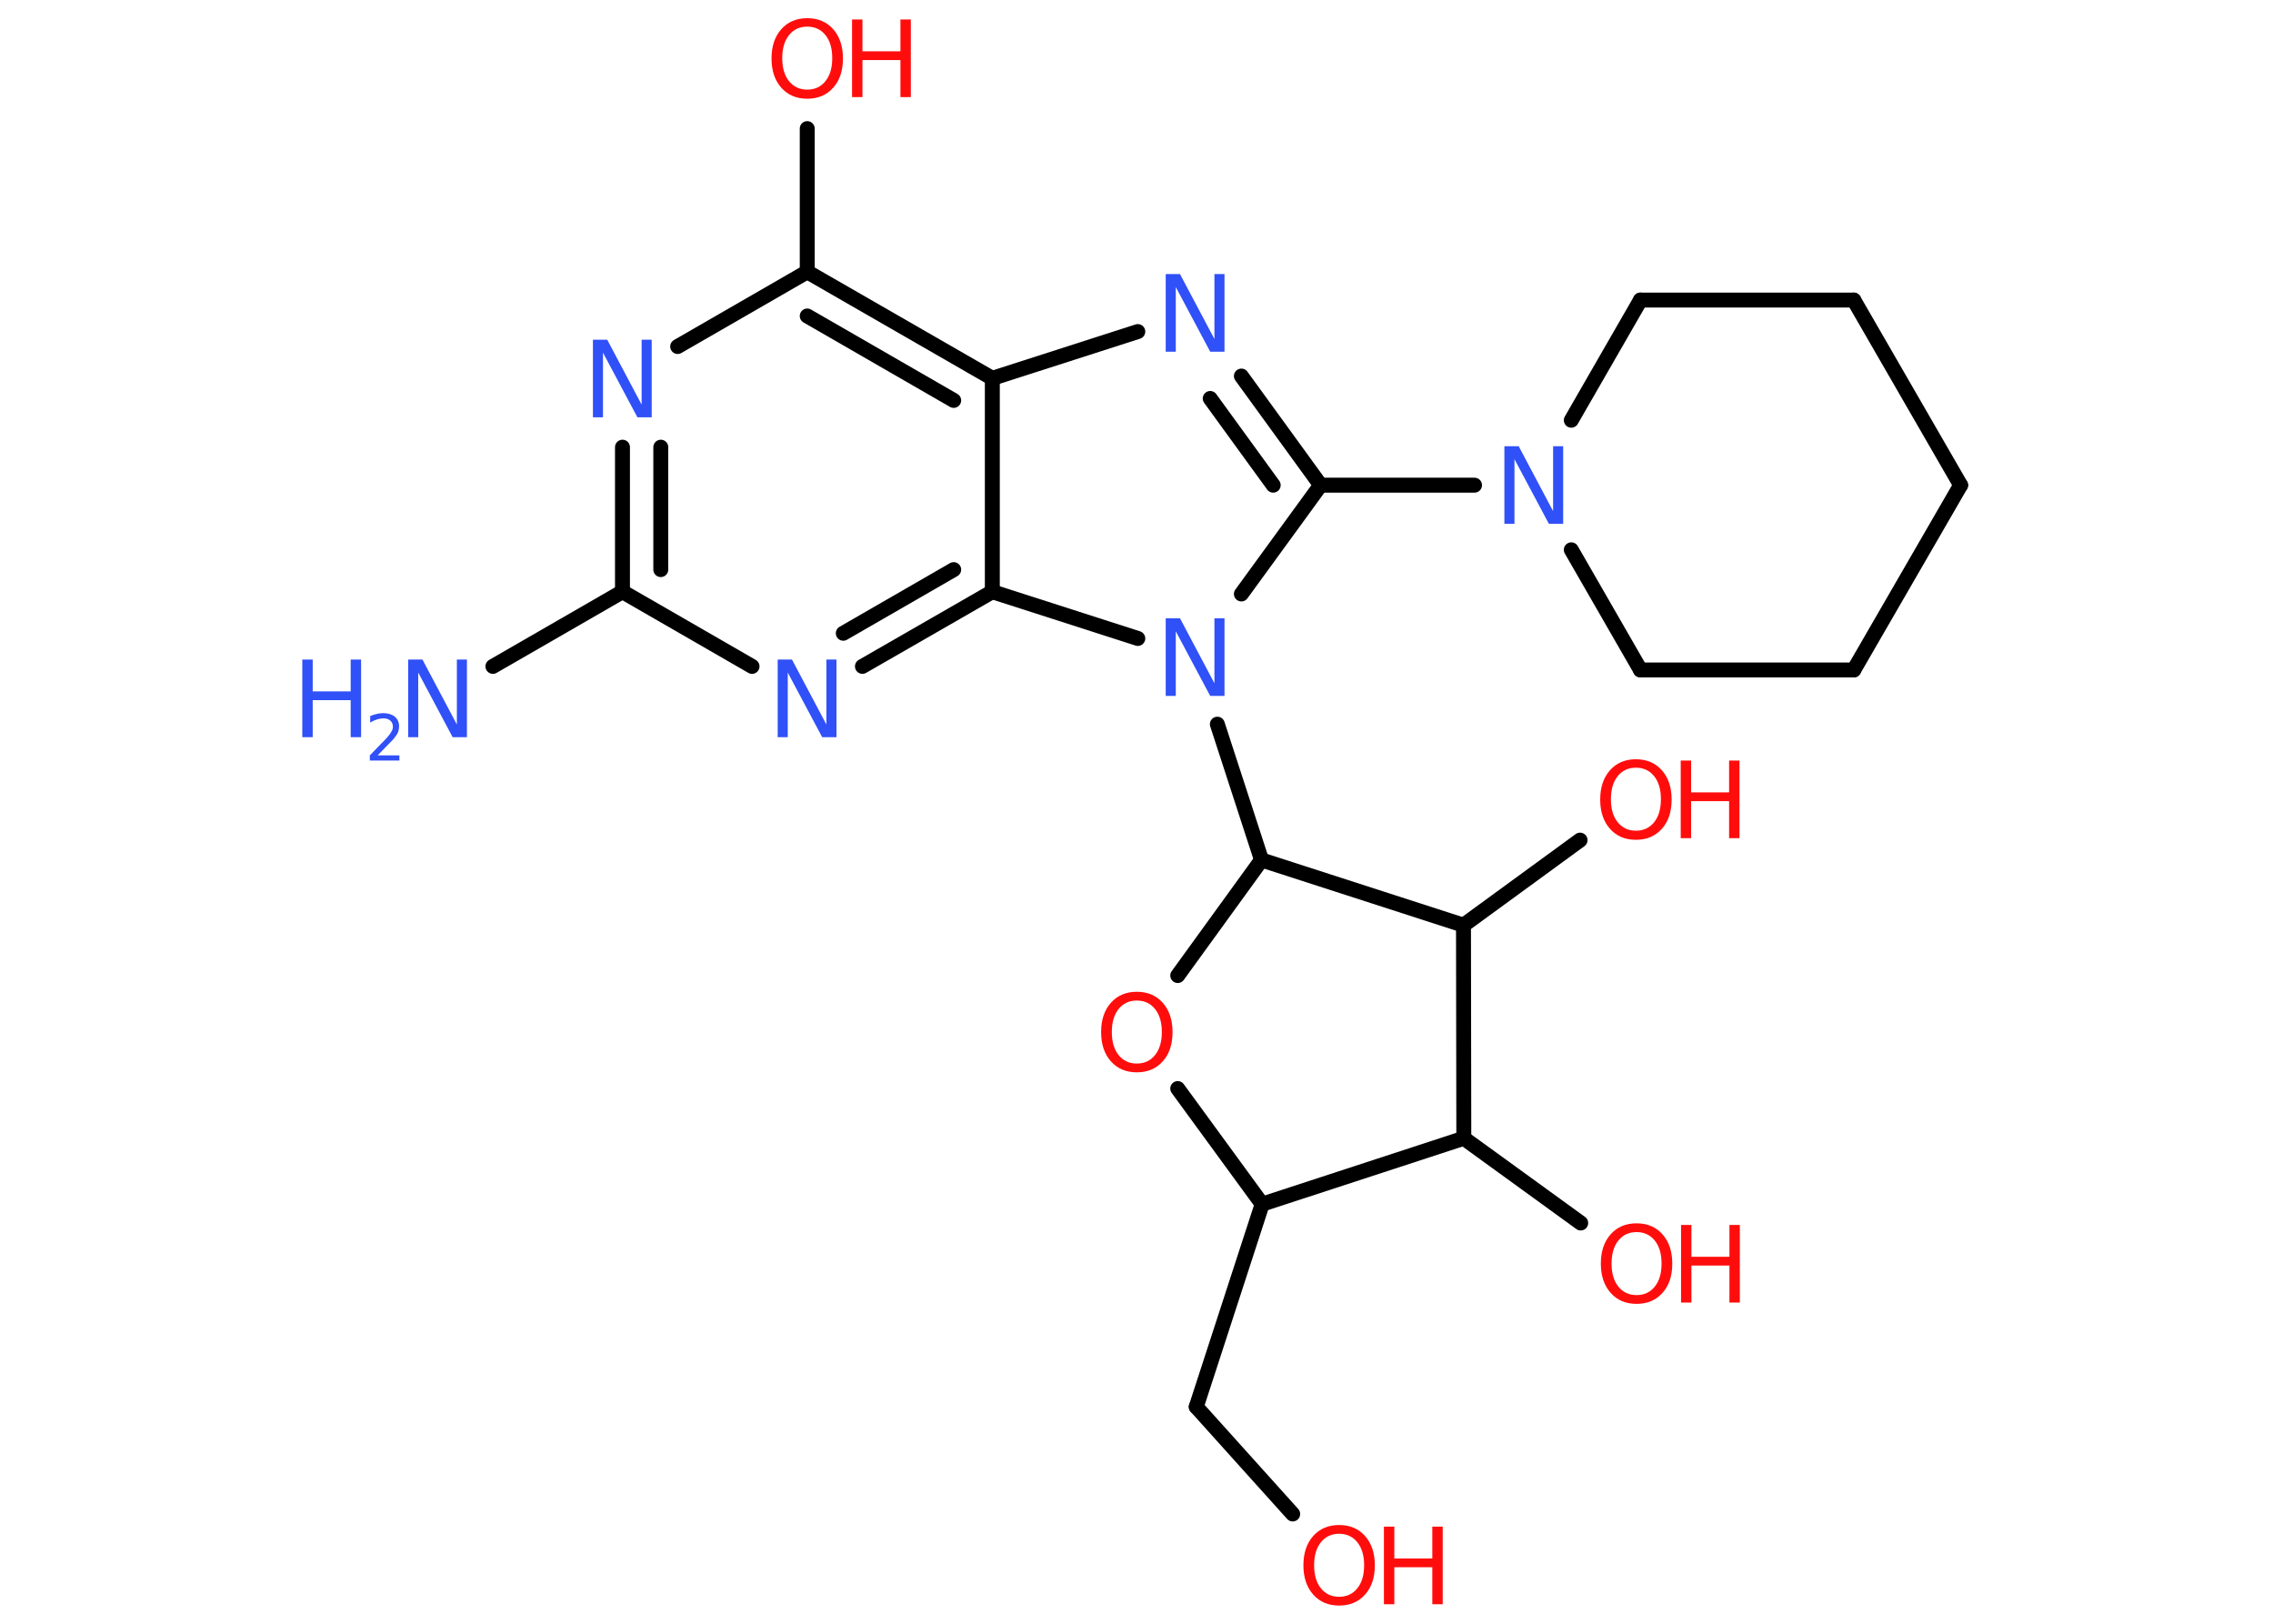 <?xml version='1.0' encoding='UTF-8'?>
<!DOCTYPE svg PUBLIC "-//W3C//DTD SVG 1.1//EN" "http://www.w3.org/Graphics/SVG/1.1/DTD/svg11.dtd">
<svg version='1.2' xmlns='http://www.w3.org/2000/svg' xmlns:xlink='http://www.w3.org/1999/xlink' width='70.0mm' height='50.0mm' viewBox='0 0 70.0 50.0'>
  <desc>Generated by the Chemistry Development Kit (http://github.com/cdk)</desc>
  <g stroke-linecap='round' stroke-linejoin='round' stroke='#000000' stroke-width='.46' fill='#FF0D0D'>
    <rect x='.0' y='.0' width='70.0' height='50.0' fill='#FFFFFF' stroke='none'/>
    <g id='mol1' class='mol'>
      <line id='mol1bnd1' class='bond' x1='15.18' y1='20.52' x2='19.17' y2='18.22'/>
      <g id='mol1bnd2' class='bond'>
        <line x1='19.17' y1='13.77' x2='19.17' y2='18.22'/>
        <line x1='20.35' y1='13.77' x2='20.35' y2='17.54'/>
      </g>
      <line id='mol1bnd3' class='bond' x1='20.87' y1='10.67' x2='24.86' y2='8.37'/>
      <line id='mol1bnd4' class='bond' x1='24.86' y1='8.37' x2='24.86' y2='3.96'/>
      <g id='mol1bnd5' class='bond'>
        <line x1='30.56' y1='11.65' x2='24.86' y2='8.37'/>
        <line x1='29.37' y1='12.33' x2='24.86' y2='9.73'/>
      </g>
      <line id='mol1bnd6' class='bond' x1='30.56' y1='11.65' x2='35.04' y2='10.21'/>
      <g id='mol1bnd7' class='bond'>
        <line x1='40.67' y1='14.94' x2='38.23' y2='11.58'/>
        <line x1='39.21' y1='14.94' x2='37.27' y2='12.27'/>
      </g>
      <line id='mol1bnd8' class='bond' x1='40.67' y1='14.94' x2='45.41' y2='14.94'/>
      <line id='mol1bnd9' class='bond' x1='48.39' y1='12.94' x2='50.52' y2='9.24'/>
      <line id='mol1bnd10' class='bond' x1='50.52' y1='9.24' x2='57.09' y2='9.24'/>
      <line id='mol1bnd11' class='bond' x1='57.09' y1='9.24' x2='60.38' y2='14.94'/>
      <line id='mol1bnd12' class='bond' x1='60.38' y1='14.94' x2='57.09' y2='20.63'/>
      <line id='mol1bnd13' class='bond' x1='57.09' y1='20.63' x2='50.52' y2='20.63'/>
      <line id='mol1bnd14' class='bond' x1='48.39' y1='16.93' x2='50.52' y2='20.63'/>
      <line id='mol1bnd15' class='bond' x1='40.67' y1='14.94' x2='38.23' y2='18.29'/>
      <line id='mol1bnd16' class='bond' x1='37.49' y1='22.3' x2='38.85' y2='26.48'/>
      <line id='mol1bnd17' class='bond' x1='38.85' y1='26.48' x2='36.27' y2='30.04'/>
      <line id='mol1bnd18' class='bond' x1='36.27' y1='33.52' x2='38.87' y2='37.08'/>
      <line id='mol1bnd19' class='bond' x1='38.87' y1='37.08' x2='36.84' y2='43.32'/>
      <line id='mol1bnd20' class='bond' x1='36.84' y1='43.32' x2='39.81' y2='46.62'/>
      <line id='mol1bnd21' class='bond' x1='38.87' y1='37.08' x2='45.08' y2='35.05'/>
      <line id='mol1bnd22' class='bond' x1='45.08' y1='35.05' x2='48.68' y2='37.66'/>
      <line id='mol1bnd23' class='bond' x1='45.08' y1='35.05' x2='45.07' y2='28.49'/>
      <line id='mol1bnd24' class='bond' x1='38.85' y1='26.48' x2='45.07' y2='28.49'/>
      <line id='mol1bnd25' class='bond' x1='45.07' y1='28.49' x2='48.66' y2='25.87'/>
      <line id='mol1bnd26' class='bond' x1='35.04' y1='19.66' x2='30.56' y2='18.22'/>
      <line id='mol1bnd27' class='bond' x1='30.56' y1='11.65' x2='30.56' y2='18.22'/>
      <g id='mol1bnd28' class='bond'>
        <line x1='26.56' y1='20.52' x2='30.56' y2='18.22'/>
        <line x1='25.97' y1='19.5' x2='29.37' y2='17.54'/>
      </g>
      <line id='mol1bnd29' class='bond' x1='19.17' y1='18.22' x2='23.16' y2='20.52'/>
      <g id='mol1atm1' class='atom'>
        <path d='M12.58 20.31h.43l1.06 2.0v-2.0h.31v2.39h-.44l-1.06 -1.99v1.99h-.31v-2.39z' stroke='none' fill='#3050F8'/>
        <path d='M9.31 20.31h.32v.98h1.17v-.98h.32v2.39h-.32v-1.14h-1.17v1.14h-.32v-2.39z' stroke='none' fill='#3050F8'/>
        <path d='M11.63 23.26h.67v.16h-.91v-.16q.11 -.11 .3 -.31q.19 -.19 .24 -.25q.09 -.1 .13 -.18q.04 -.07 .04 -.14q.0 -.12 -.08 -.19q-.08 -.07 -.21 -.07q-.09 .0 -.19 .03q-.1 .03 -.22 .1v-.2q.12 -.05 .22 -.07q.1 -.02 .18 -.02q.22 .0 .36 .11q.13 .11 .13 .3q.0 .09 -.03 .17q-.03 .08 -.12 .19q-.02 .03 -.15 .16q-.13 .13 -.36 .37z' stroke='none' fill='#3050F8'/>
      </g>
      <path id='mol1atm3' class='atom' d='M18.27 10.46h.43l1.06 2.0v-2.0h.31v2.39h-.44l-1.06 -1.99v1.99h-.31v-2.39z' stroke='none' fill='#3050F8'/>
      <g id='mol1atm5' class='atom'>
        <path d='M24.86 .82q-.35 .0 -.56 .26q-.21 .26 -.21 .71q.0 .45 .21 .71q.21 .26 .56 .26q.35 .0 .56 -.26q.21 -.26 .21 -.71q.0 -.45 -.21 -.71q-.21 -.26 -.56 -.26zM24.86 .56q.5 .0 .8 .34q.3 .34 .3 .9q.0 .57 -.3 .9q-.3 .34 -.8 .34q-.5 .0 -.8 -.34q-.3 -.34 -.3 -.9q.0 -.56 .3 -.9q.3 -.34 .8 -.34z' stroke='none'/>
        <path d='M26.24 .6h.32v.98h1.17v-.98h.32v2.39h-.32v-1.14h-1.17v1.14h-.32v-2.39z' stroke='none'/>
      </g>
      <path id='mol1atm7' class='atom' d='M35.91 8.44h.43l1.06 2.0v-2.0h.31v2.39h-.44l-1.06 -1.99v1.99h-.31v-2.39z' stroke='none' fill='#3050F8'/>
      <path id='mol1atm9' class='atom' d='M46.34 13.74h.43l1.06 2.0v-2.0h.31v2.39h-.44l-1.06 -1.99v1.99h-.31v-2.39z' stroke='none' fill='#3050F8'/>
      <path id='mol1atm15' class='atom' d='M35.91 19.04h.43l1.06 2.0v-2.0h.31v2.39h-.44l-1.06 -1.99v1.99h-.31v-2.39z' stroke='none' fill='#3050F8'/>
      <path id='mol1atm17' class='atom' d='M35.01 30.81q-.35 .0 -.56 .26q-.21 .26 -.21 .71q.0 .45 .21 .71q.21 .26 .56 .26q.35 .0 .56 -.26q.21 -.26 .21 -.71q.0 -.45 -.21 -.71q-.21 -.26 -.56 -.26zM35.01 30.54q.5 .0 .8 .34q.3 .34 .3 .9q.0 .57 -.3 .9q-.3 .34 -.8 .34q-.5 .0 -.8 -.34q-.3 -.34 -.3 -.9q.0 -.56 .3 -.9q.3 -.34 .8 -.34z' stroke='none'/>
      <g id='mol1atm20' class='atom'>
        <path d='M41.24 47.23q-.35 .0 -.56 .26q-.21 .26 -.21 .71q.0 .45 .21 .71q.21 .26 .56 .26q.35 .0 .56 -.26q.21 -.26 .21 -.71q.0 -.45 -.21 -.71q-.21 -.26 -.56 -.26zM41.24 46.96q.5 .0 .8 .34q.3 .34 .3 .9q.0 .57 -.3 .9q-.3 .34 -.8 .34q-.5 .0 -.8 -.34q-.3 -.34 -.3 -.9q.0 -.56 .3 -.9q.3 -.34 .8 -.34z' stroke='none'/>
        <path d='M42.62 47.01h.32v.98h1.17v-.98h.32v2.39h-.32v-1.14h-1.17v1.14h-.32v-2.39z' stroke='none'/>
      </g>
      <g id='mol1atm22' class='atom'>
        <path d='M50.4 37.94q-.35 .0 -.56 .26q-.21 .26 -.21 .71q.0 .45 .21 .71q.21 .26 .56 .26q.35 .0 .56 -.26q.21 -.26 .21 -.71q.0 -.45 -.21 -.71q-.21 -.26 -.56 -.26zM50.4 37.67q.5 .0 .8 .34q.3 .34 .3 .9q.0 .57 -.3 .9q-.3 .34 -.8 .34q-.5 .0 -.8 -.34q-.3 -.34 -.3 -.9q.0 -.56 .3 -.9q.3 -.34 .8 -.34z' stroke='none'/>
        <path d='M51.77 37.72h.32v.98h1.17v-.98h.32v2.39h-.32v-1.14h-1.17v1.14h-.32v-2.39z' stroke='none'/>
      </g>
      <g id='mol1atm24' class='atom'>
        <path d='M50.38 23.64q-.35 .0 -.56 .26q-.21 .26 -.21 .71q.0 .45 .21 .71q.21 .26 .56 .26q.35 .0 .56 -.26q.21 -.26 .21 -.71q.0 -.45 -.21 -.71q-.21 -.26 -.56 -.26zM50.38 23.38q.5 .0 .8 .34q.3 .34 .3 .9q.0 .57 -.3 .9q-.3 .34 -.8 .34q-.5 .0 -.8 -.34q-.3 -.34 -.3 -.9q.0 -.56 .3 -.9q.3 -.34 .8 -.34z' stroke='none'/>
        <path d='M51.76 23.42h.32v.98h1.17v-.98h.32v2.39h-.32v-1.14h-1.17v1.14h-.32v-2.39z' stroke='none'/>
      </g>
      <path id='mol1atm26' class='atom' d='M23.96 20.31h.43l1.06 2.0v-2.0h.31v2.39h-.44l-1.06 -1.99v1.99h-.31v-2.39z' stroke='none' fill='#3050F8'/>
    </g>
  </g>
</svg>
